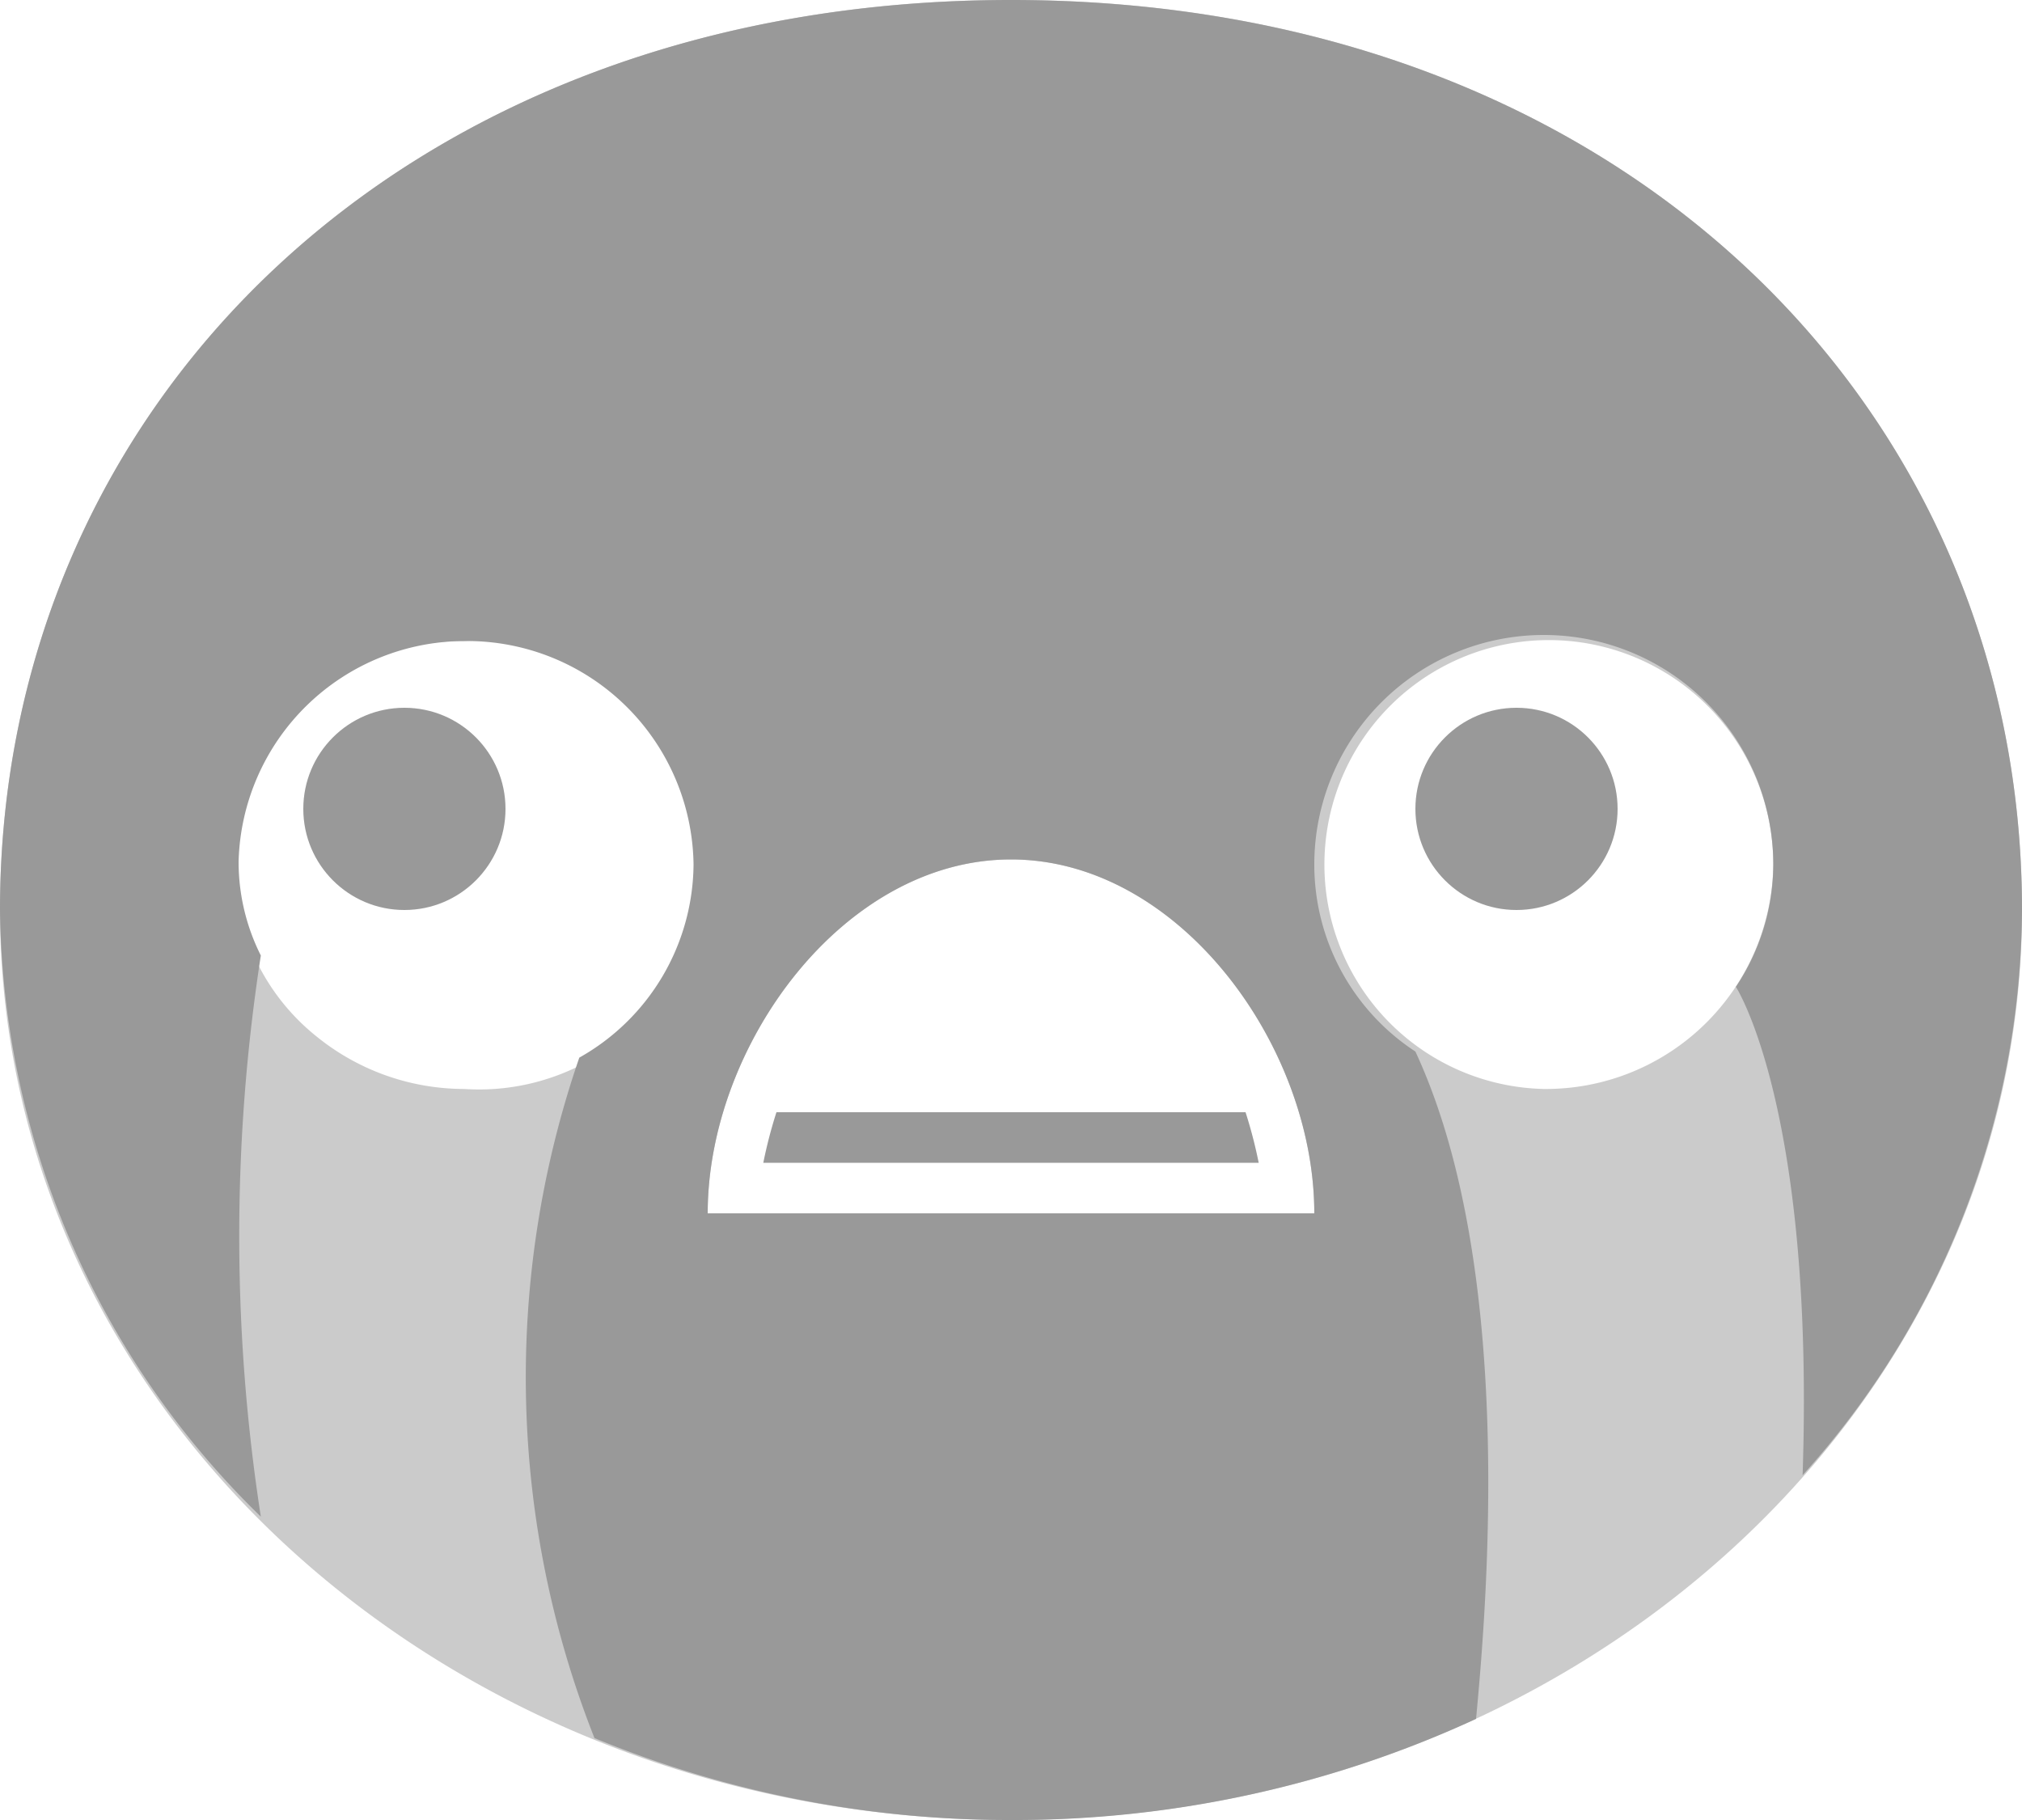 <svg xmlns="http://www.w3.org/2000/svg" viewBox="0 0 20 18"><defs><style>.cls-1,.cls-2{fill:#999;}.cls-1{opacity:0.5;}</style></defs><title>isaac</title><g id="Layer_2" data-name="Layer 2"><g id="icons"><g id="isaac"><path class="cls-1" d="M10,0C4,0,0,4,0,9s4.48,9,10,9,10-4,10-9S16,0,10,0ZM4.59,10.77a2.32,2.32,0,0,1-1.46-.52,2.16,2.16,0,0,1-.81-1.7A2.24,2.24,0,0,1,4.59,6.34a2.22,2.22,0,1,1,0,4.43ZM7,12c0-1.66,1.34-3.5,3-3.5s3,1.84,3,3.5Zm8.27-1.23a2.22,2.22,0,1,1,2.27-2.22A2.25,2.25,0,0,1,15.27,10.77Z"/><path class="cls-2" d="M14,10.4a2.21,2.21,0,0,1-1-1.85,2.27,2.27,0,0,1,4.54,0,2.19,2.19,0,0,1-.37,1.21s.78,1.2.66,4.83A8.41,8.41,0,0,0,20,9c0-5-4-9-10-9S0,4,0,9a8.5,8.5,0,0,0,2.58,6,18.13,18.13,0,0,1,0-5.55,2.06,2.06,0,0,1-.22-.93A2.24,2.24,0,0,1,4.59,6.34,2.24,2.24,0,0,1,6.86,8.55a2.21,2.21,0,0,1-1.13,1.91,9.71,9.71,0,0,0,.15,6.73A10.77,10.77,0,0,0,10,18a10.91,10.91,0,0,0,4.6-1C14.7,15.93,15,12.55,14,10.4ZM7,12c0-1.66,1.34-3.5,3-3.5s3,1.84,3,3.5Z"/><path class="cls-2" d="M12.45,11.5a4.6,4.6,0,0,0-.13-.5H7.68a4.6,4.6,0,0,0-.13.5Z"/><circle class="cls-2" cx="4" cy="8" r="1"/><circle class="cls-2" cx="15" cy="8" r="1"/></g></g></g></svg>
